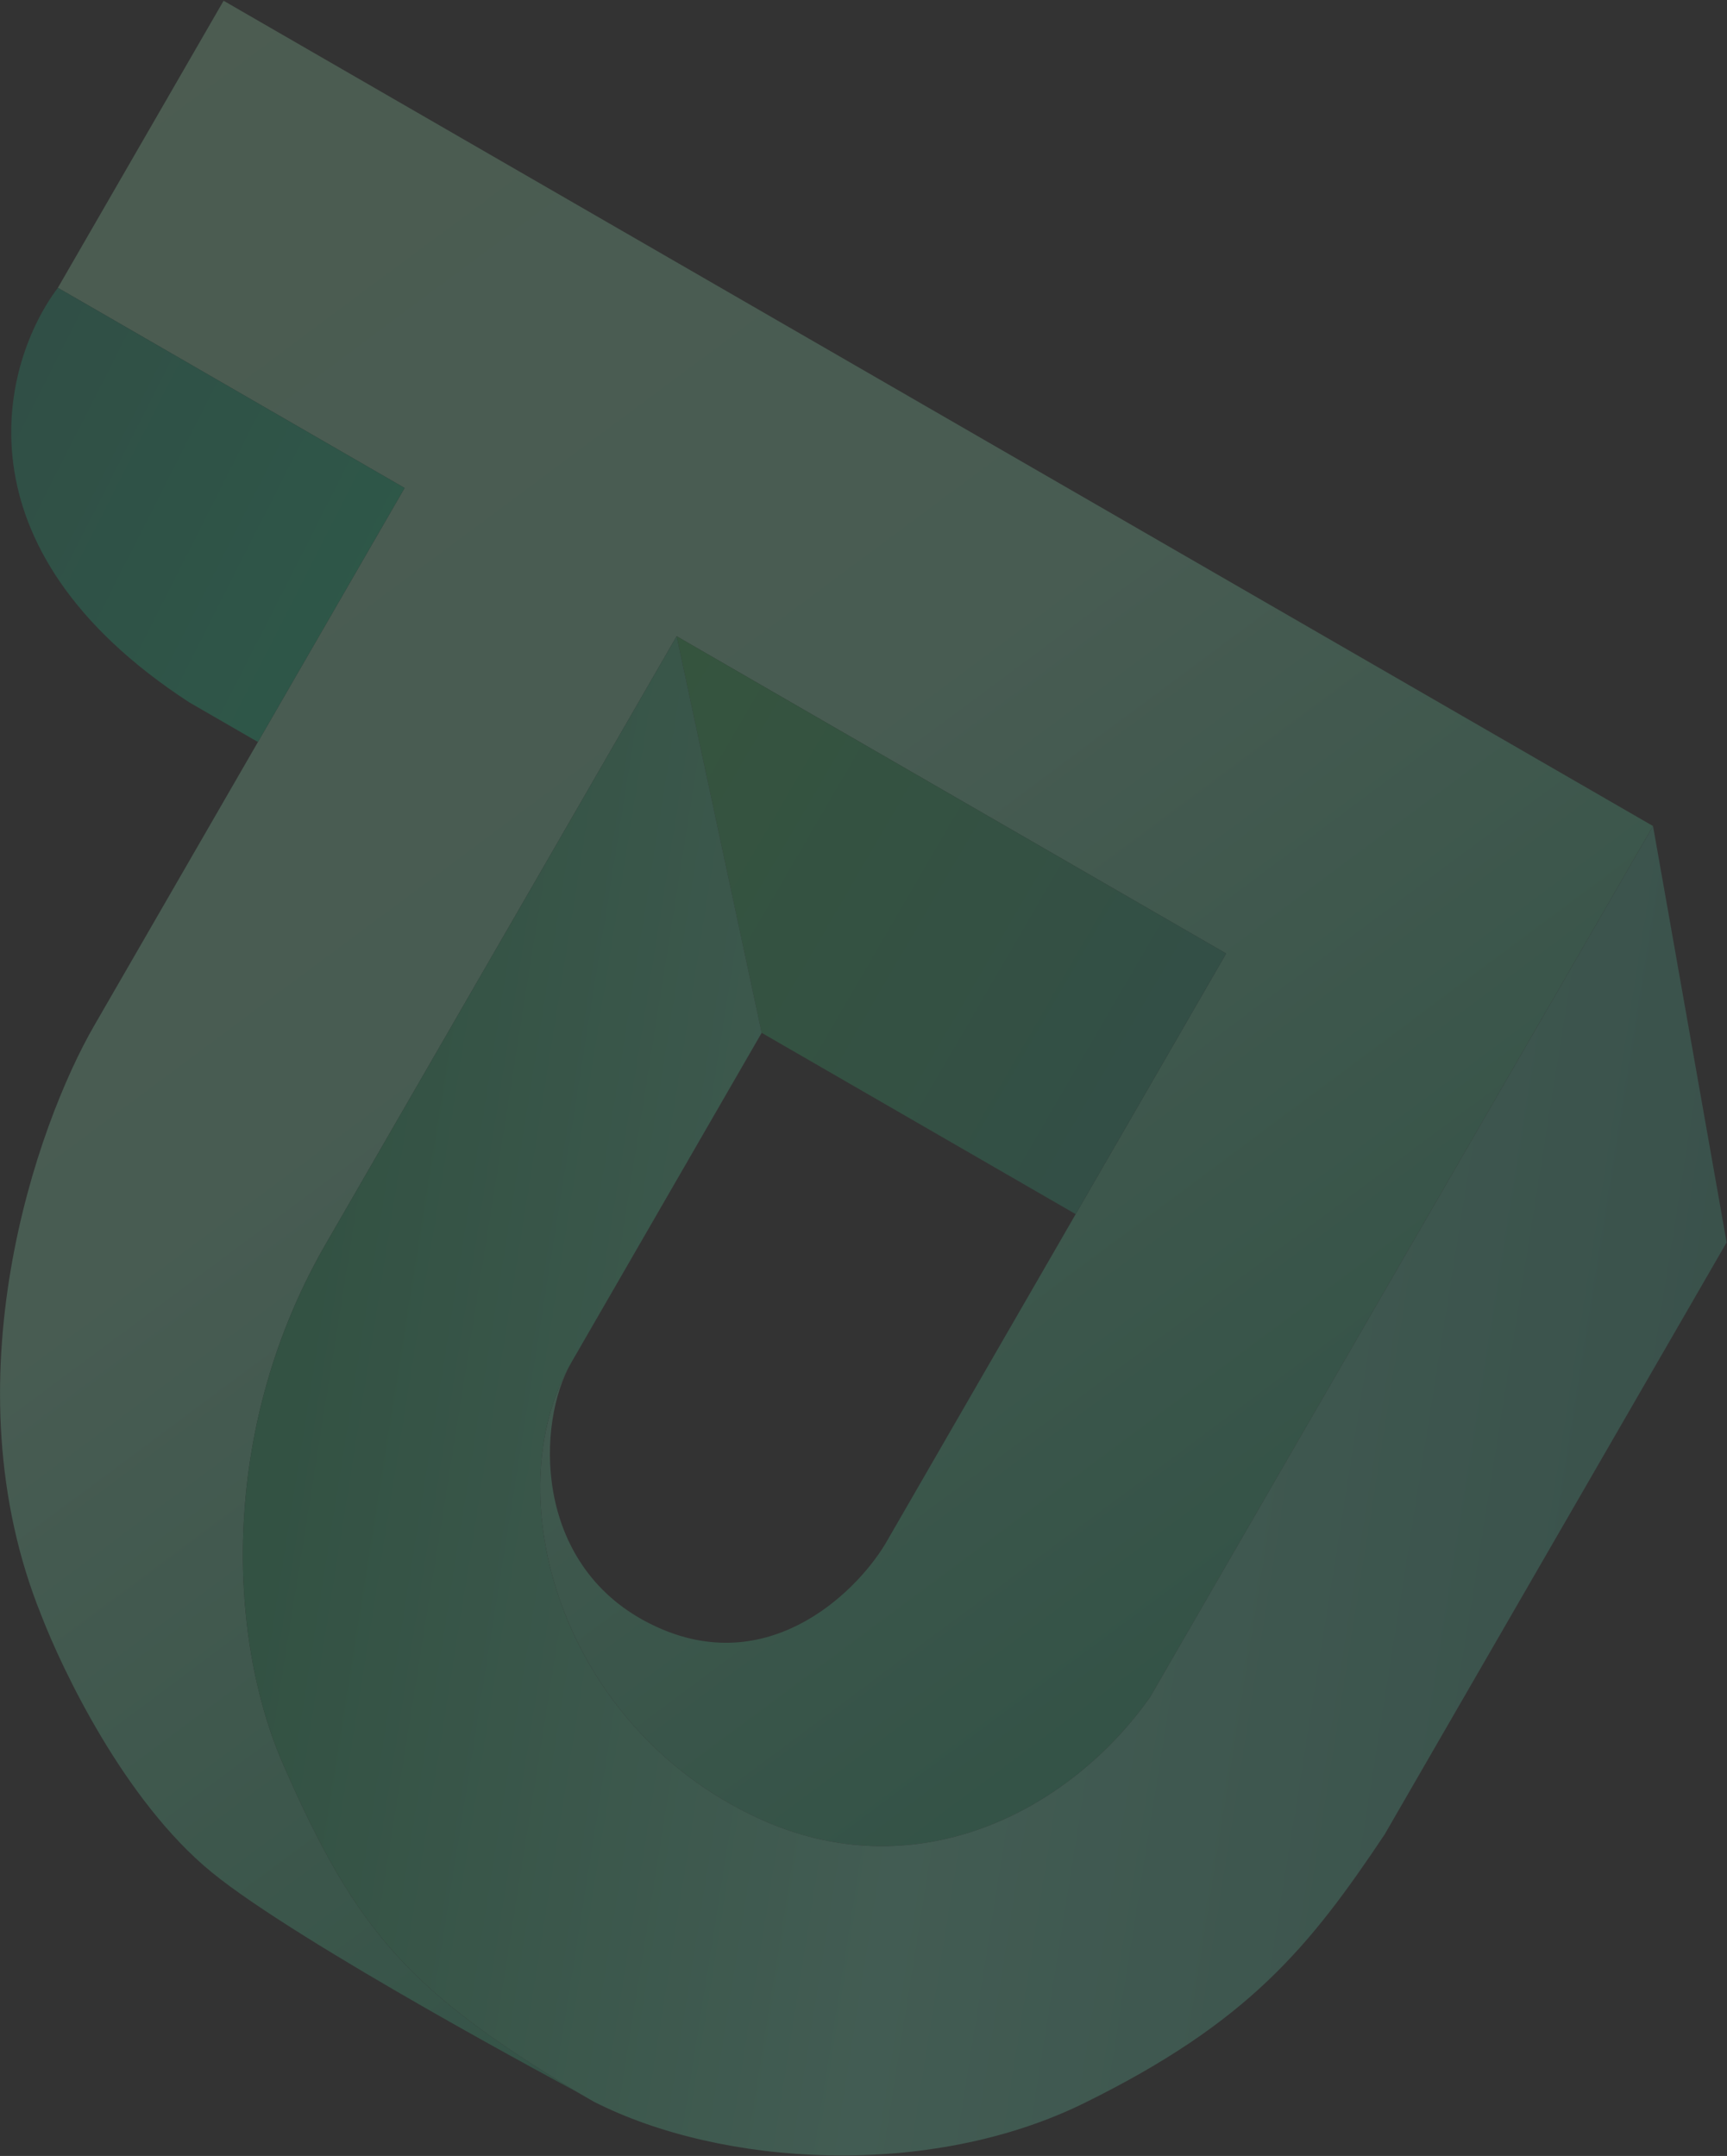 <svg width="1526" height="1905" viewBox="0 0 1526 1905" fill="none" xmlns="http://www.w3.org/2000/svg">
<rect x="0" y="0" width="1526" height="1905" fill="#333333" stroke="none"/>
<g opacity="0.2">
<path d="M1460.64 729.887L197.573 0.657L51.14 254.287L357.512 431.171L227.91 655.648L83.16 906.363C32.666 993.821 -47.339 1220.5 36.597 1427.55C54.608 1474.23 109.522 1590.93 186.996 1654.32C264.471 1717.71 510.235 1848.72 510.235 1848.72C363.373 1760.04 315.666 1709.17 250.004 1558.54C201.272 1446.74 192.791 1261.19 289.869 1095.67L597.884 562.175L1083.46 842.52L950.487 1072.83L782.173 1364.36C754.84 1409.47 674.645 1486.52 572.525 1433.78C470.406 1381.04 474.407 1256.63 504.703 1204.16C437.378 1320.77 495.077 1525.25 669.437 1606.35C807.984 1670.79 944.202 1601.73 1016.29 1499.52L1460.64 729.887Z" fill="url(#paint0_linear_207_35773)"/>
<path d="M673.018 912.631L950.487 1072.83L1083.46 842.52L597.884 562.175L673.018 912.631Z" fill="url(#paint1_linear_207_35773)"/>
<path d="M357.512 431.171L51.14 254.287C2.073 319.247 -43.405 483.456 167.214 620.605L227.91 655.648L357.512 431.171Z" fill="url(#paint2_linear_207_35773)"/>
<path d="M524.686 1857.06C637.884 1914.64 821.475 1925.53 957.873 1858.39C1103.24 1786.83 1156.88 1720.63 1223.47 1620.96L1525.67 1097.83L1460.64 729.887L1016.29 1499.52C944.202 1601.73 807.984 1670.79 669.437 1606.35C495.077 1525.25 437.378 1320.77 504.703 1204.16L673.018 912.631L597.884 562.175L289.869 1095.67C192.791 1261.19 201.272 1446.74 250.004 1558.54C315.666 1709.17 363.373 1760.04 510.235 1848.72L524.686 1857.06Z" fill="url(#paint3_linear_207_35773)"/>
</g>
<defs>
<linearGradient id="paint0_linear_207_35773" x1="1338.71" y1="1806.17" x2="-129.842" y2="-168.054" gradientUnits="userSpaceOnUse">
<stop stop-color="#02B977"/>
<stop offset="0.522" stop-color="#9BFFCF"/>
<stop offset="1" stop-color="#B5FFC5"/>
</linearGradient>
<linearGradient id="paint1_linear_207_35773" x1="1115.62" y1="967.037" x2="459.983" y2="585.507" gradientUnits="userSpaceOnUse">
<stop stop-color="#31B998"/>
<stop offset="1" stop-color="#3EDE61"/>
</linearGradient>
<linearGradient id="paint2_linear_207_35773" x1="390.242" y1="475.965" x2="27.831" y2="292.007" gradientUnits="userSpaceOnUse">
<stop stop-color="#19EA9F"/>
<stop offset="1" stop-color="#24BD8F"/>
</linearGradient>
<linearGradient id="paint3_linear_207_35773" x1="1710.67" y1="1338.11" x2="266.756" y2="1108.27" gradientUnits="userSpaceOnUse">
<stop stop-color="#47BA9E"/>
<stop offset="0.589" stop-color="#7EFFD1"/>
<stop offset="1" stop-color="#30CC81"/>
</linearGradient>
</defs>
</svg>
